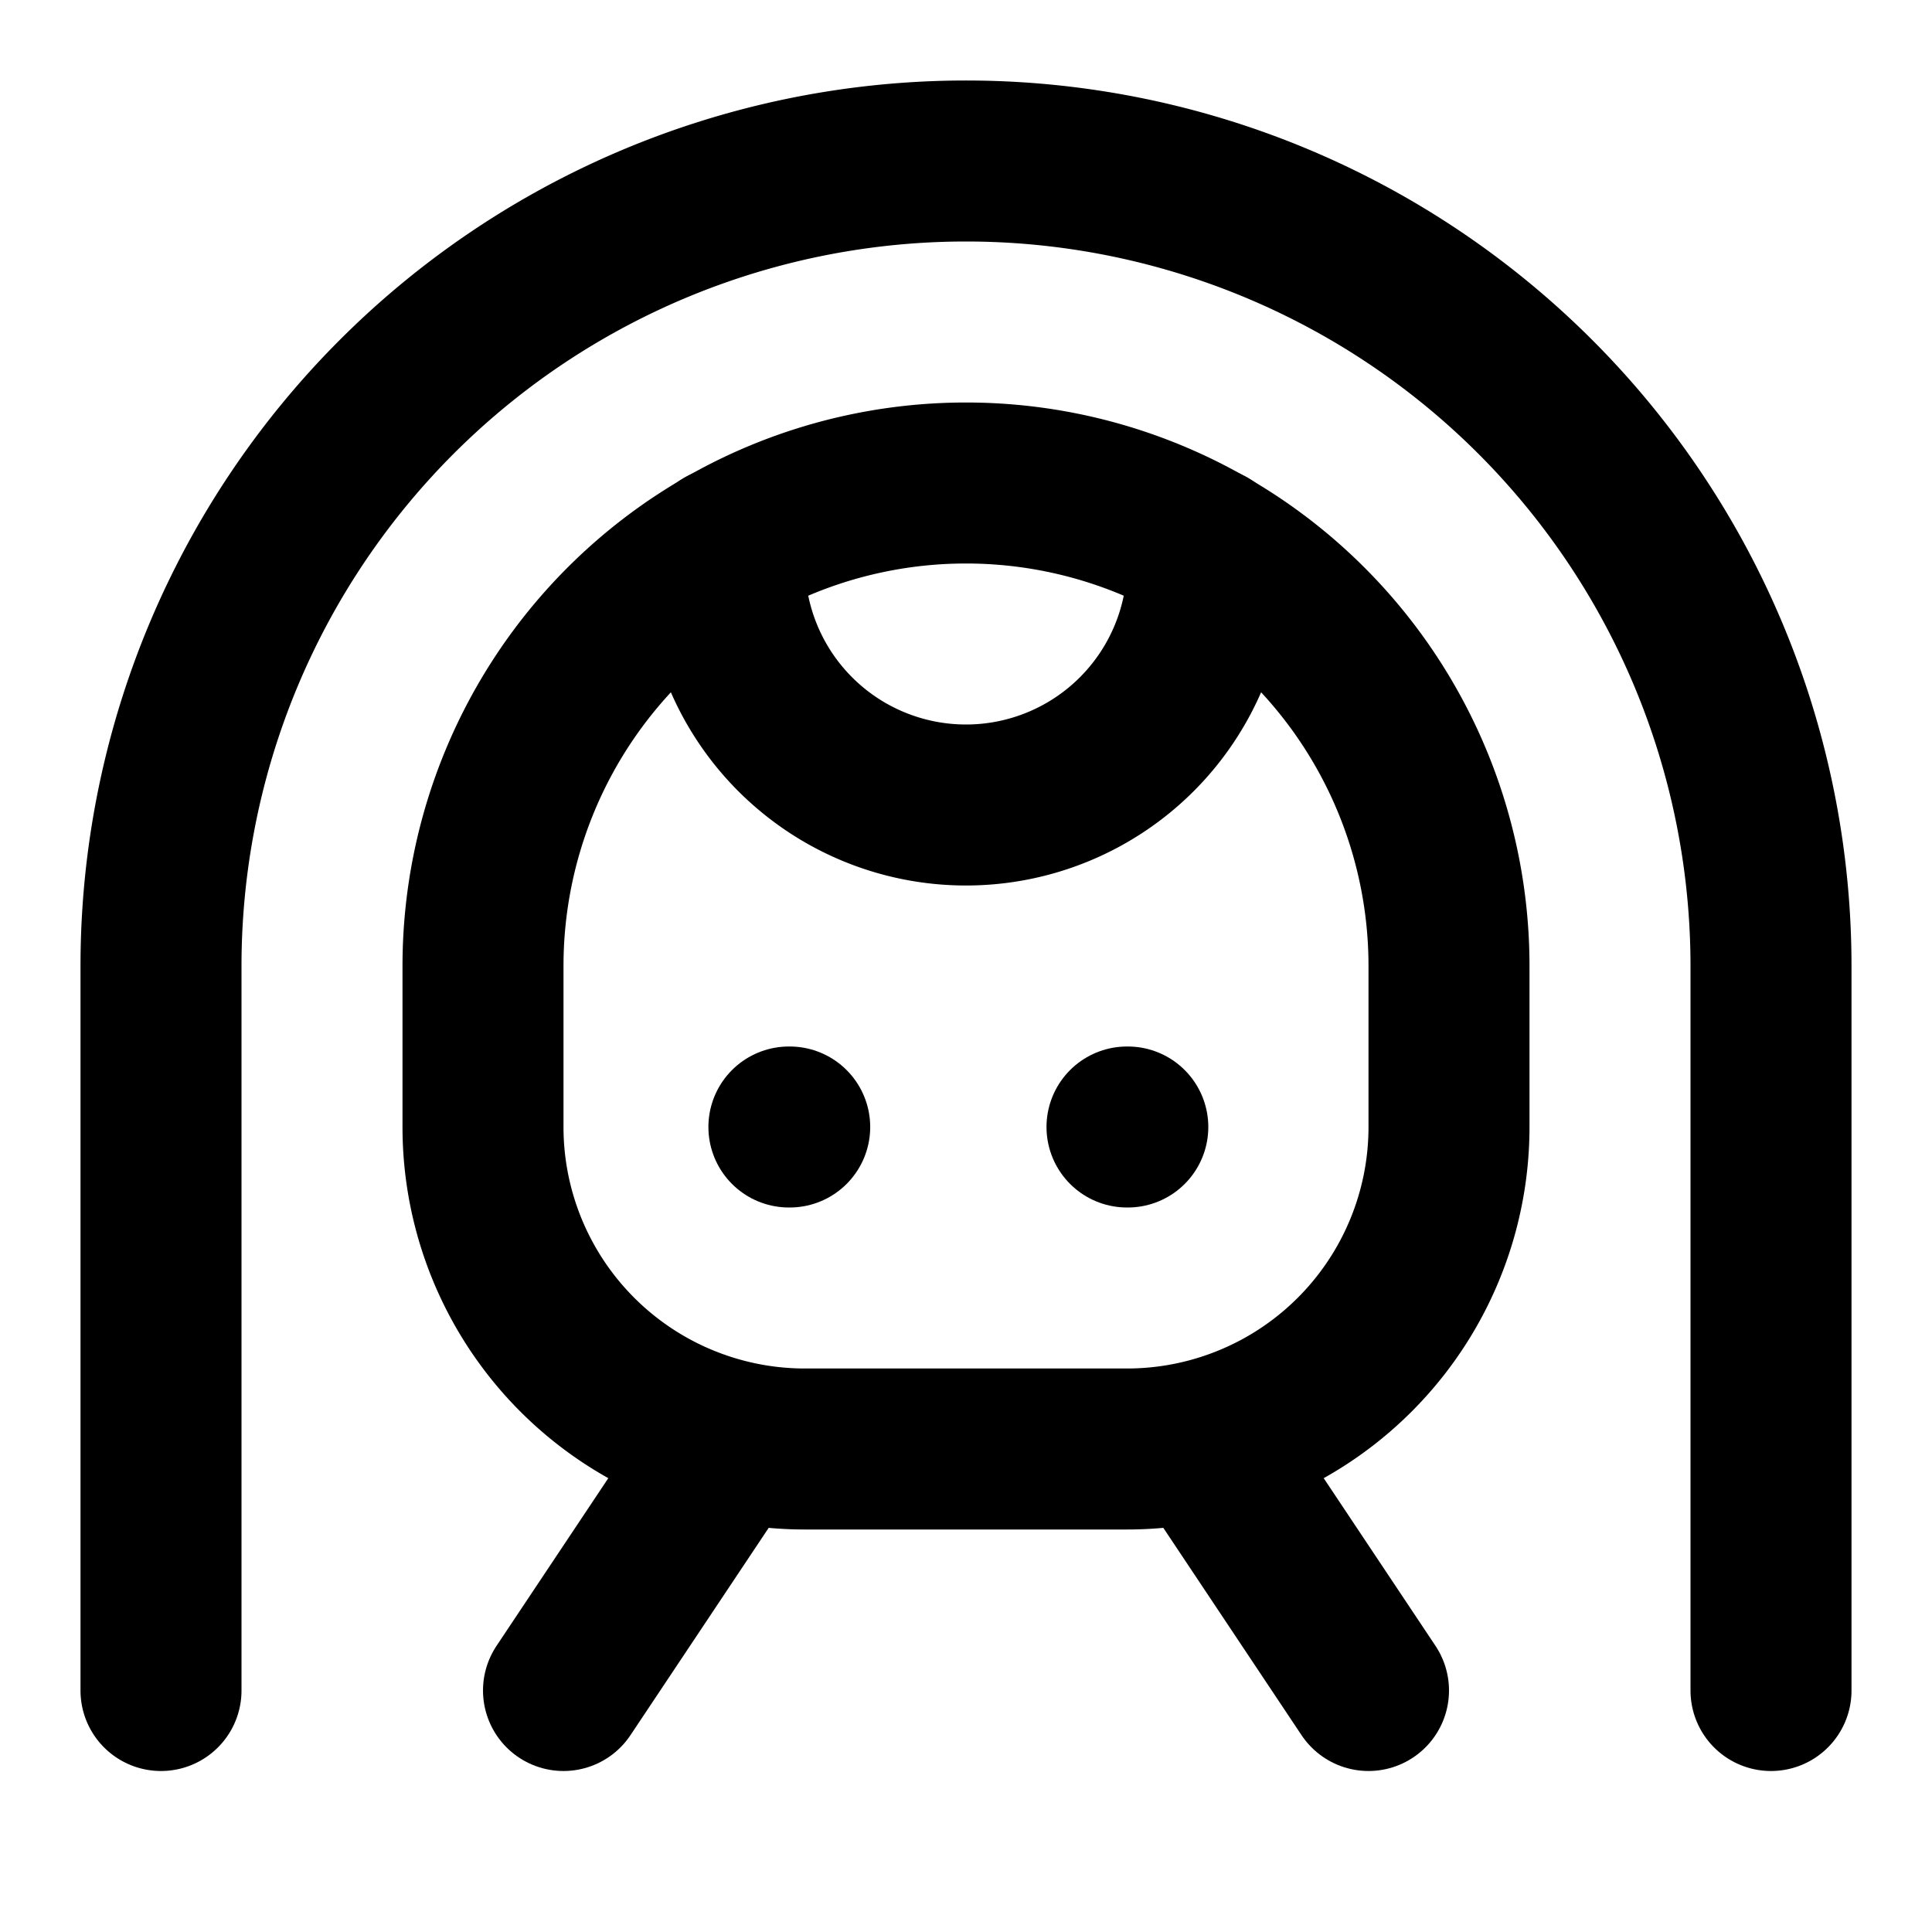 <svg
  xmlns="http://www.w3.org/2000/svg"
  width="24"
  height="24"
  viewBox="0 0 24 24"
  fill="none"
  stroke="currentColor"
  stroke-width="2"
  stroke-linecap="round"
  stroke-linejoin="round"
>
  <path d="M2 21v-9a10 10 0 1 1 20 0v9" />
  <path d="M10 18a4 4 0 0 1-4-4v-2a6 6 0 1 1 12 0v2a4 4 0 0 1-4 4Z" />
  <path d="M15 6.8V7a3 3 0 1 1-6 0v-.2" />
  <path d="M9.8 14h.01" />
  <path d="M14 14h.01" />
  <path d="m9 18-2 3" />
  <path d="m15 18 2 3" />
</svg>
